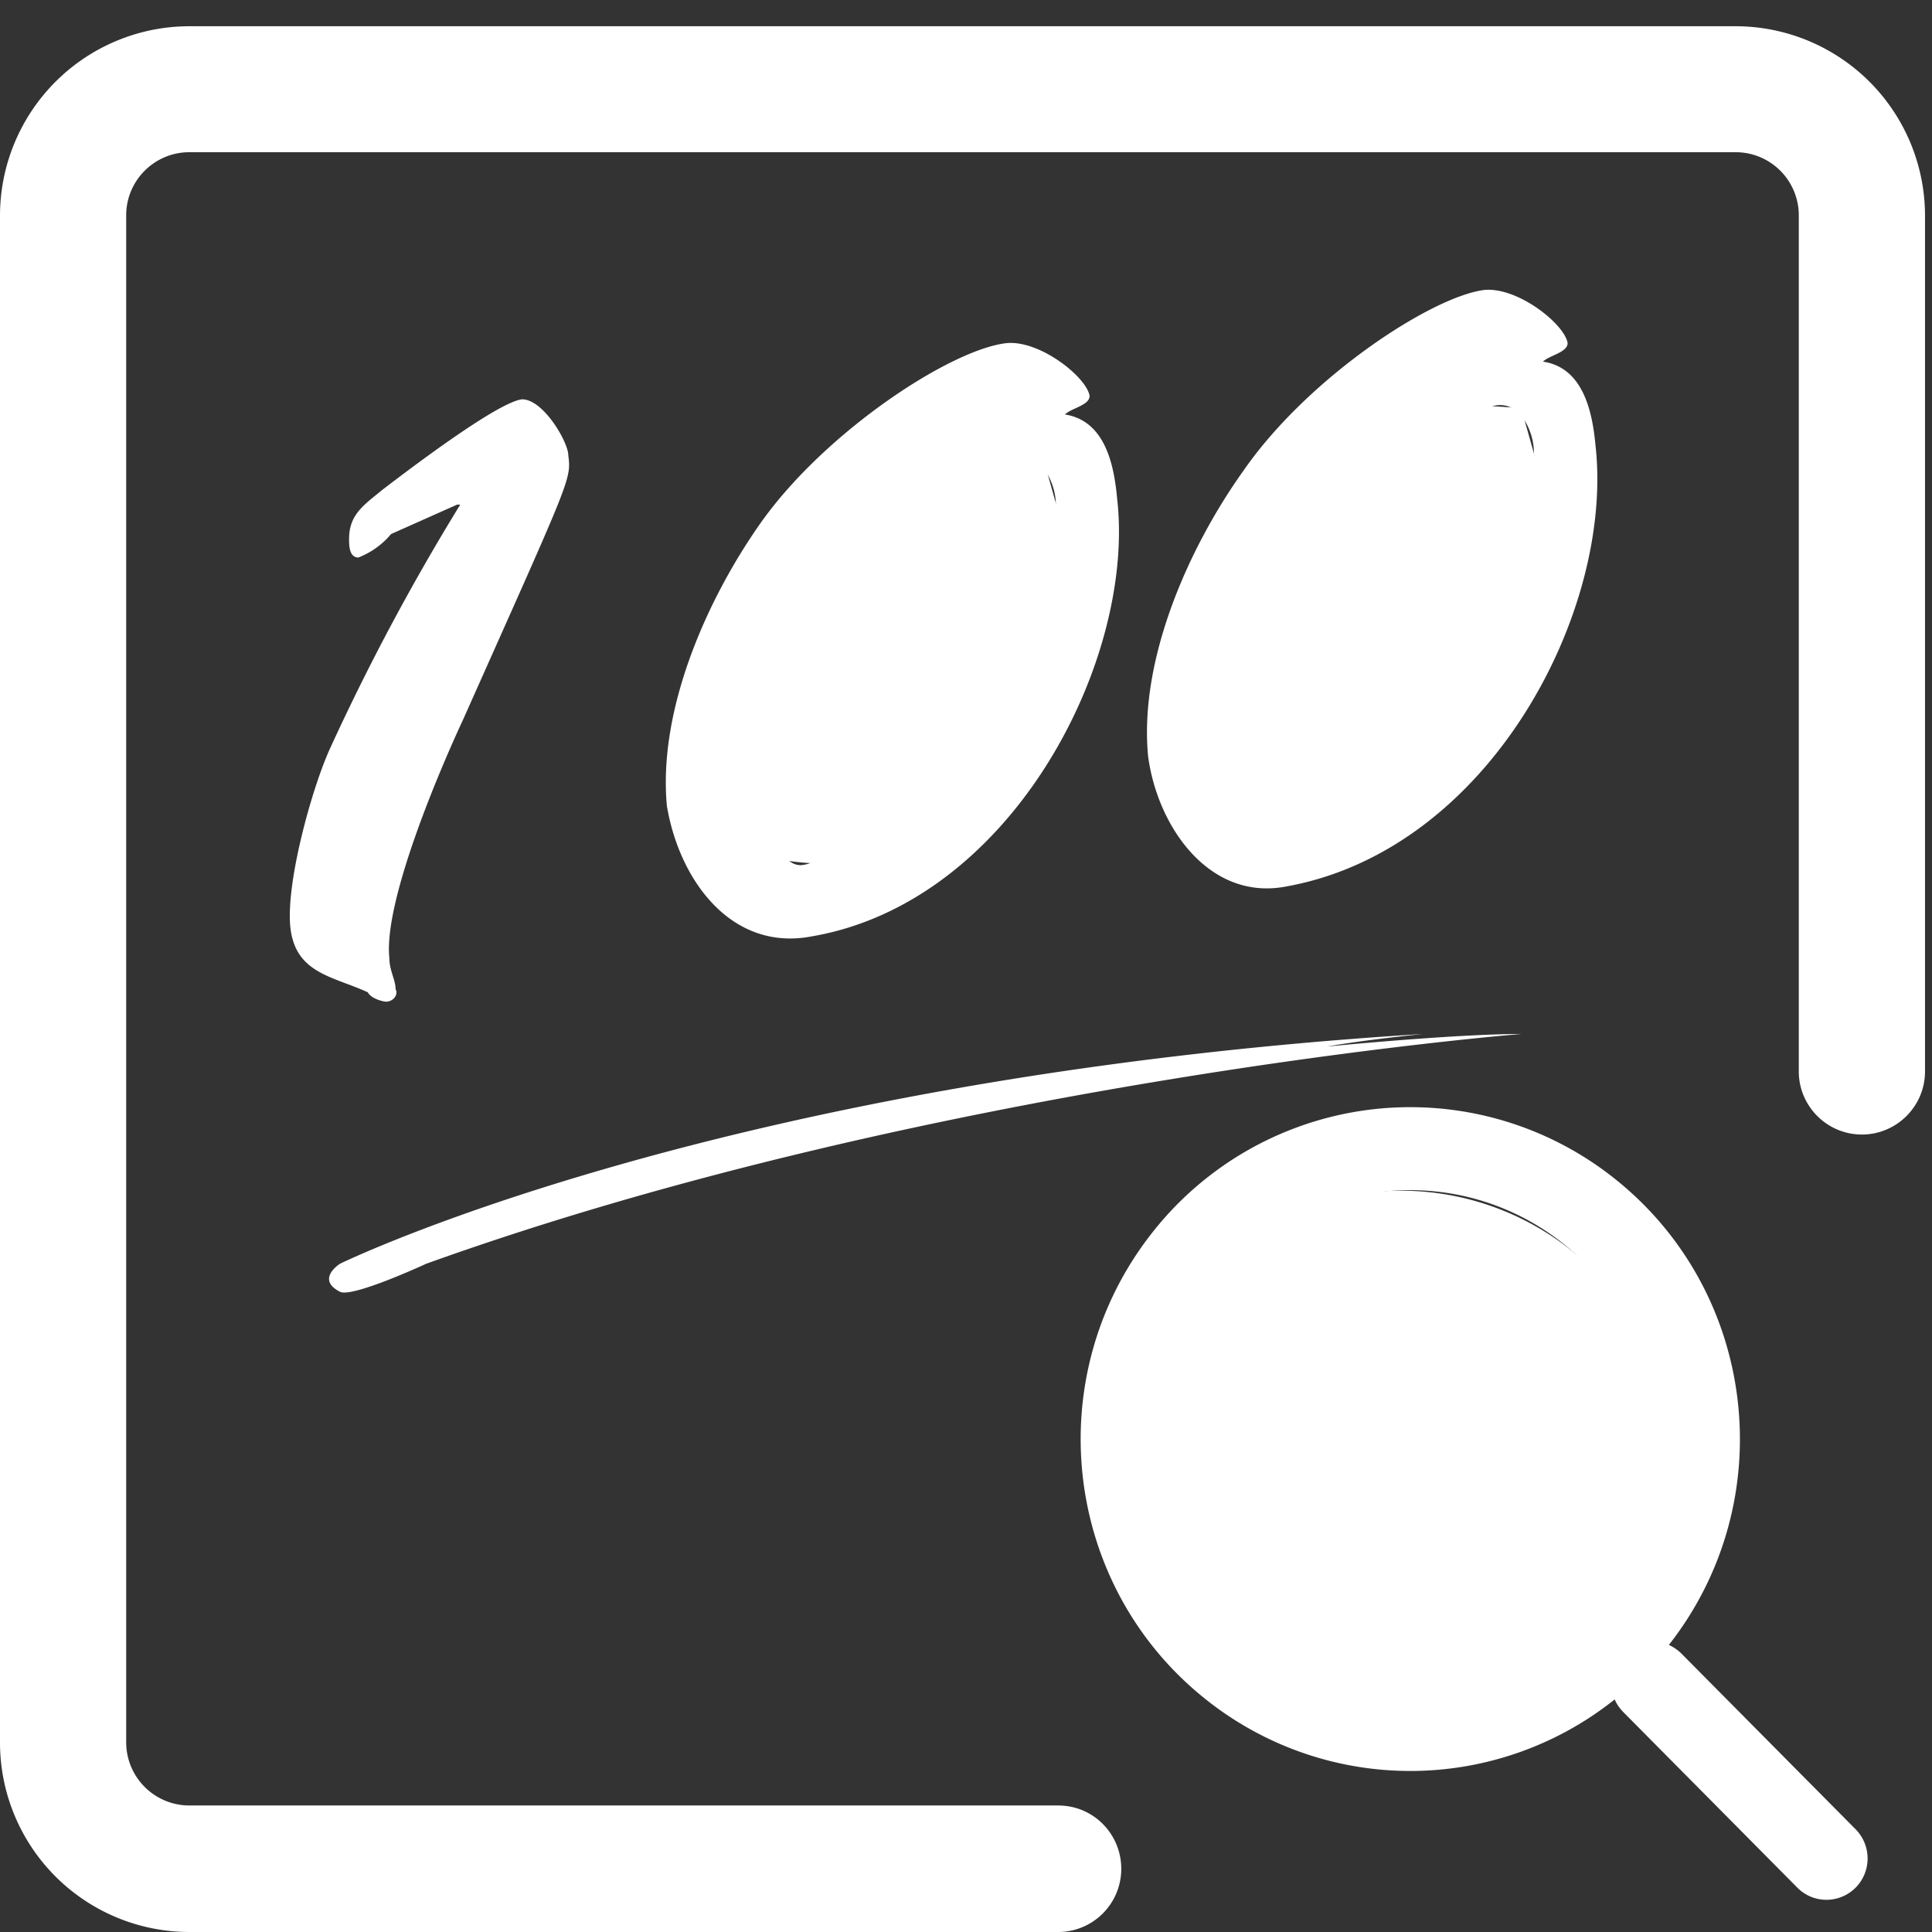 <?xml version="1.0" standalone="no"?><!DOCTYPE svg PUBLIC "-//W3C//DTD SVG 1.1//EN" "http://www.w3.org/Graphics/SVG/1.1/DTD/svg11.dtd"><svg t="1575642859183" class="icon" viewBox="0 0 1024 1024" version="1.1" xmlns="http://www.w3.org/2000/svg" p-id="2168" xmlns:xlink="http://www.w3.org/1999/xlink" width="100" height="100"><rect x="0" y="0" width="1024" height="1024" fill="#333333" stroke="none"/><defs><style type="text/css"></style></defs><path d="M560.998 956.945H100.369a33.502 33.502 0 0 1-33.485-33.451V114.125c0-18.466 15.019-33.451 33.485-33.451h819.575a33.451 33.451 0 0 1 33.451 33.451v453.751c0 18.432 15.002 33.451 33.451 33.451 18.432 0 33.451-15.019 33.451-33.451V114.261a100.437 100.437 0 0 0-100.352-100.352H100.369A100.437 100.437 0 0 0 0 114.261V923.648A100.437 100.437 0 0 0 100.352 1024h460.459a33.468 33.468 0 0 0 33.485-33.434c0-18.603-14.848-33.604-33.314-33.604" fill="#ffffff" p-id="2169"></path><path d="M550.254 233.411c-56.696-4.413-87.059-2.052-91.127 7.085-6.109 13.72-70.632 80.176-83.717 109.566-13.078 29.374-9.636 87.437 17.212 99.391 26.817 11.94 84.664 13.894 97.283-14.451 8.413-18.897 36.532-57.715 84.312-116.4l-23.956-85.206z" fill="#ffffff" p-id="2170"></path><path d="M806.254 216.345c-56.696-4.413-87.059-2.052-91.127 7.085-6.109 13.72-70.632 80.176-83.717 109.566-13.078 29.374-9.636 87.437 17.212 99.391 26.817 11.94 84.664 13.894 97.283-14.451 8.413-18.897 36.532-57.715 84.312-116.4l-23.956-85.206z" fill="#ffffff" p-id="2171"></path><path d="M742.4 776.533m-145.067 0a145.067 145.067 0 1 0 290.133 0 145.067 145.067 0 1 0-290.133 0Z" fill="#ffffff" p-id="2172"></path><path d="M747.349 894.686c-72.431 0-131.038-58.999-131.038-131.925 0-72.96 58.607-131.959 131.021-131.959 72.431 0 131.072 58.999 131.072 131.959 0 72.926-58.641 131.925-131.072 131.925m236.527 75.213l-92.553-93.355a24.303 24.303 0 0 0-6.758-4.71c59.785-76.237 47.019-186.88-28.723-247.108A173.841 173.841 0 0 0 610.458 653.653c-59.819 76.237-47.07 186.88 28.672 247.074a173.739 173.739 0 0 0 216.695 0c1.058 2.577 2.731 4.847 4.676 6.827l92.553 93.372c8.704 8.294 22.528 8.021 30.959-0.939a22.05 22.05 0 0 0-0.154-30.089M225.894 669.815c269.722-96.973 580.489-121.788 580.489-121.788-35.891 0-102.929 6.656-102.929 6.656 18.039-3.328 50.807-6.656 50.807-6.656-372.838 23.142-574.054 121.788-574.054 121.788s-13.056 8.192 0 14.848c6.485 3.328 45.687-14.848 45.687-14.848m541.286-318.345l-39.253 46.165c-9.728 9.813-35.891 31.3-48.981 32.939-13.073 1.707-18.005-24.644-18.005-32.939-3.294-47.974 26.129-115.319 101.274-171.315 0 3.191 1.673 8.158 4.966 8.158 4.949 0 14.711-18.142 26.112-19.661 13.09-1.673 19.695 14.814 19.695 24.661 3.345 29.525-29.423 87.159-45.807 111.991m63.693-169.643c-1.621-9.967-26.112-29.662-44.015-28.16-27.785 3.345-93.321 46.182-127.59 95.505-29.457 41.148-55.586 100.489-50.773 151.467 4.949 37.82 32.768 77.329 73.643 69.137 107.861-19.661 173.397-146.466 163.499-233.779-1.673-18.142-6.656-41.165-27.836-44.322 3.328-3.328 13.073-4.847 13.073-9.847m-317.201 197.461L474.453 425.472c-9.779 9.847-35.942 31.317-49.033 32.99-13.039 1.655-18.005-24.661-18.005-32.99-3.311-47.804 26.112-116.958 101.427-171.281 0 3.328 1.673 8.175 4.966 8.175 4.949 0 14.711-18.176 26.129-19.831 13.073-1.673 19.678 14.814 19.678 24.661 3.174 29.798-29.577 87.45-45.961 112.128m63.863-169.472c-1.519-9.83-26.163-29.645-44.032-27.989-29.457 3.311-94.822 46.148-129.246 93.798-29.423 41.148-55.586 100.489-50.773 151.484 6.588 39.492 34.27 77.312 76.766 69.154 106.24-18.176 171.776-146.62 161.86-232.141-1.655-18.142-6.485-41.148-27.648-44.476 3.294-3.328 13.073-4.847 13.073-9.847M154.078 492.954c3.294 23.142 22.818 24.661 40.875 32.99 1.638 3.328 8.107 4.966 9.728 4.966 3.345 0 6.656-3.311 4.983-6.656 0-4.983-3.294-9.83-3.294-16.486-3.14-29.662 26.146-98.645 39.202-126.635 57.259-128.478 57.259-126.822 55.62-139.964 0-6.69-13.09-29.525-24.491-29.525-13.09 1.502-60.553 37.683-73.643 47.667-9.899 8.158-18.039 13.158-18.039 26.334 0 3.328 0 9.847 4.949 9.847 6.929-2.731 12.766-6.98 17.289-12.425l35.004-15.599h1.673A1199.104 1199.104 0 0 0 175.275 395.947c-9.95 21.333-24.491 74.001-21.197 97.007" fill="#ffffff" p-id="2173"></path></svg>